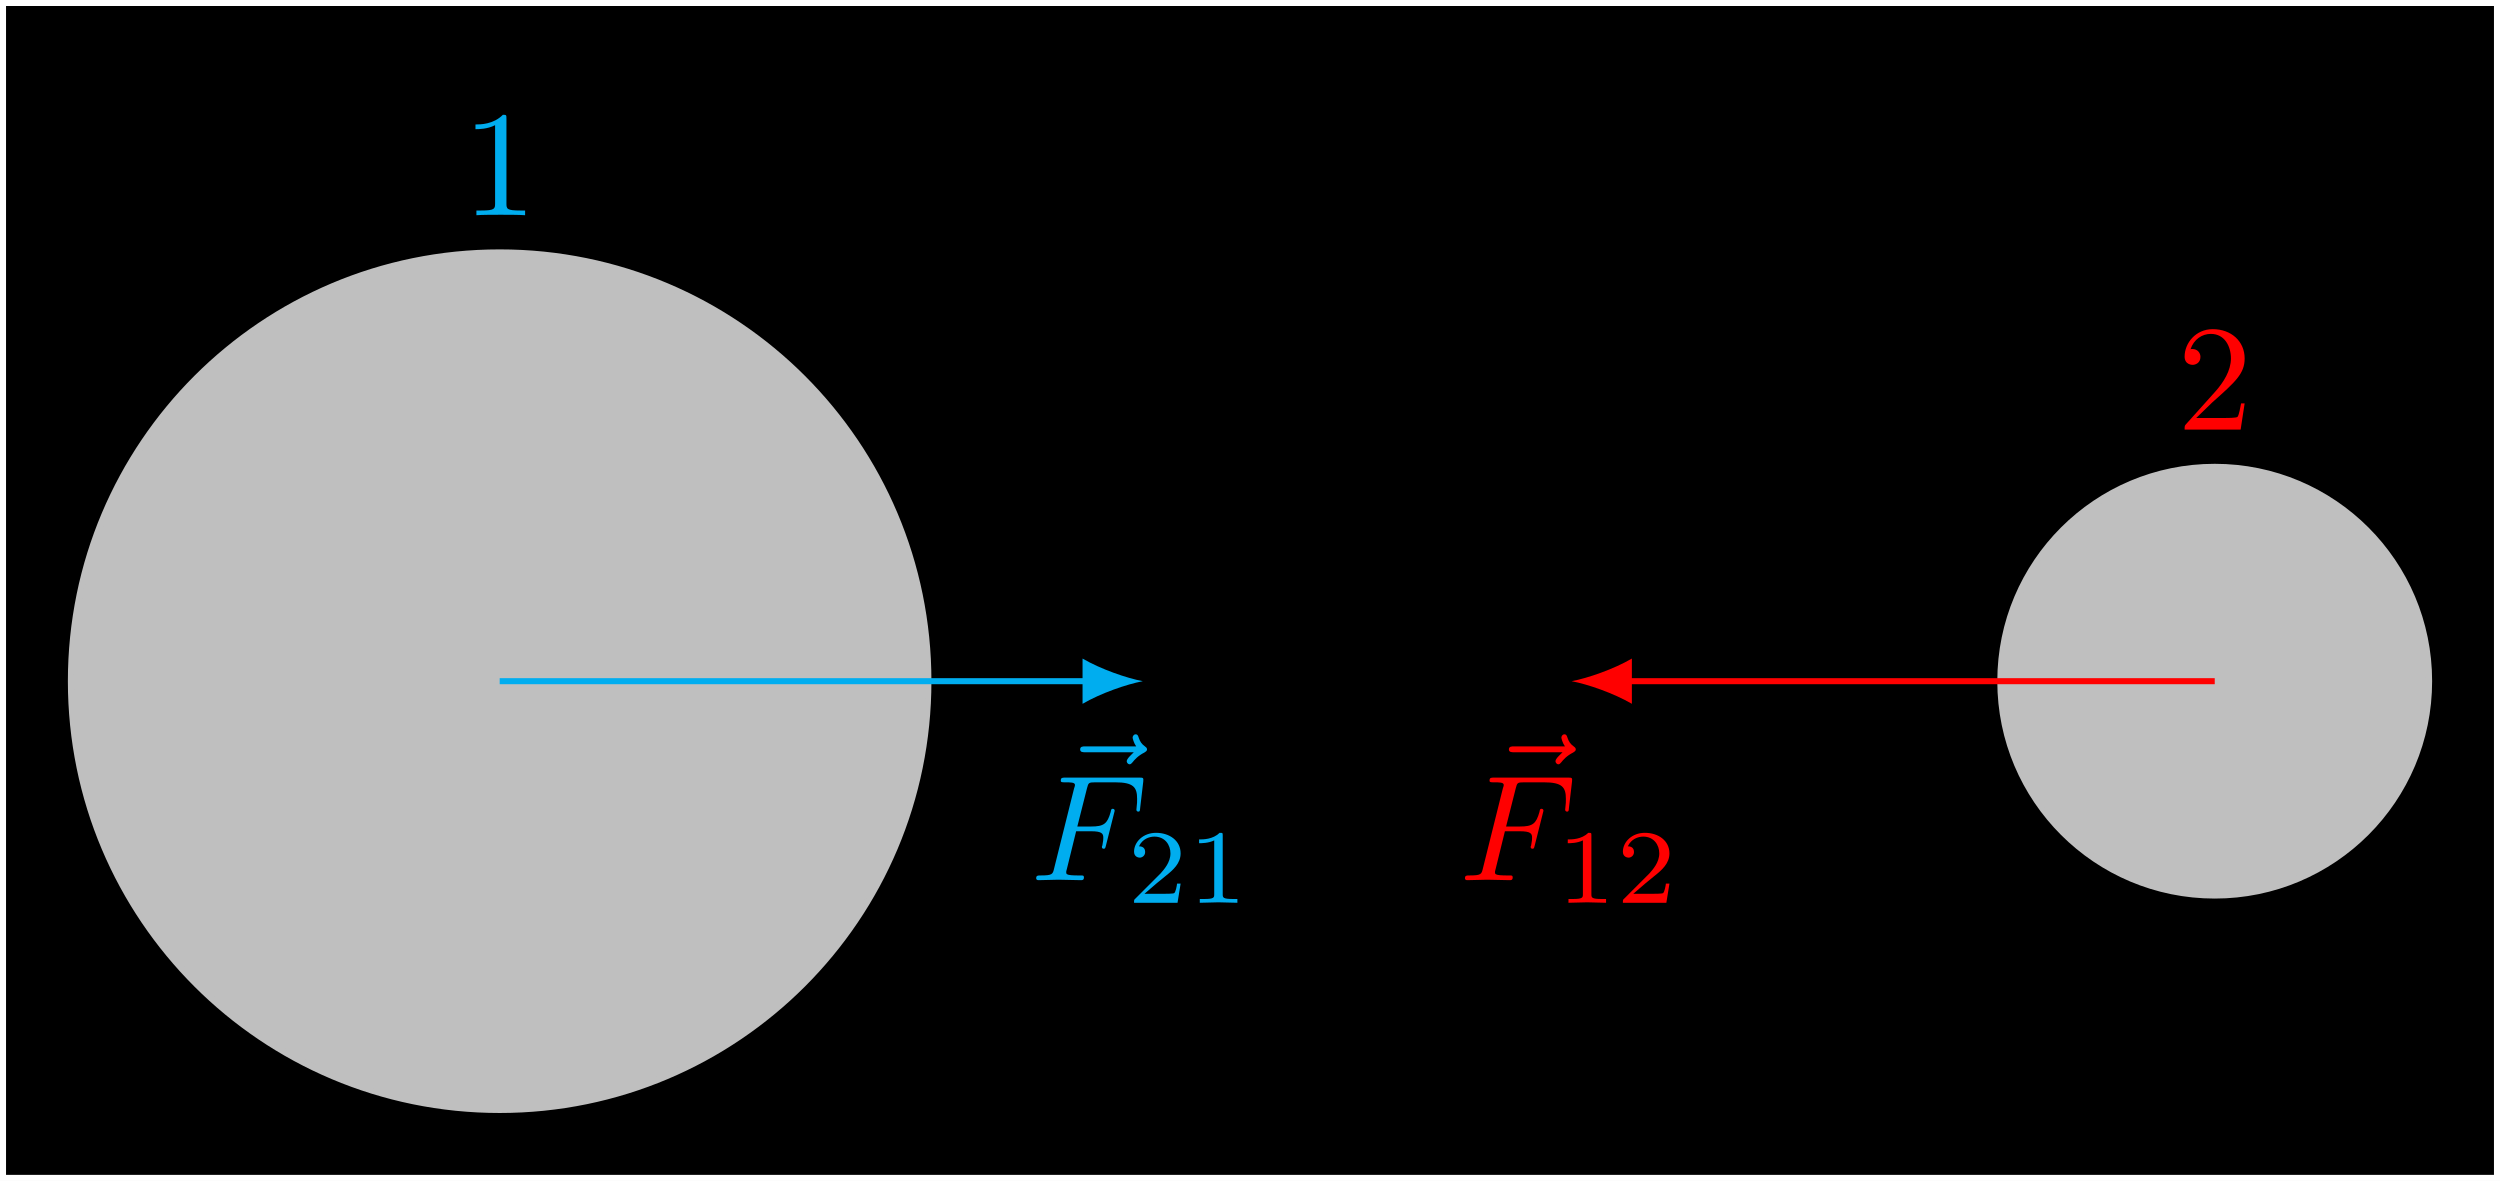 <?xml version="1.0" encoding="UTF-8"?>
<svg xmlns="http://www.w3.org/2000/svg" xmlns:xlink="http://www.w3.org/1999/xlink" width="165.281pt" height="78.069pt" viewBox="0 0 165.281 78.069" version="1.1">
<rect x="0" y="0" width="165.281" height="78.069" fill="#333333" stroke="none"/>
<defs>
<g>
<symbol overflow="visible" id="glyph0-0">
<path style="stroke:none;" d=""/>
</symbol>
<symbol overflow="visible" id="glyph0-1">
<path style="stroke:none;" d="M 2.938 -6.375 C 2.938 -6.625 2.938 -6.641 2.703 -6.641 C 2.078 -6 1.203 -6 0.891 -6 L 0.891 -5.688 C 1.094 -5.688 1.672 -5.688 2.188 -5.953 L 2.188 -0.781 C 2.188 -0.422 2.156 -0.312 1.266 -0.312 L 0.953 -0.312 L 0.953 0 C 1.297 -0.031 2.156 -0.031 2.562 -0.031 C 2.953 -0.031 3.828 -0.031 4.172 0 L 4.172 -0.312 L 3.859 -0.312 C 2.953 -0.312 2.938 -0.422 2.938 -0.781 Z M 2.938 -6.375 "/>
</symbol>
<symbol overflow="visible" id="glyph0-2">
<path style="stroke:none;" d="M 1.266 -0.766 L 2.328 -1.797 C 3.875 -3.172 4.469 -3.703 4.469 -4.703 C 4.469 -5.844 3.578 -6.641 2.359 -6.641 C 1.234 -6.641 0.5 -5.719 0.5 -4.828 C 0.5 -4.281 1 -4.281 1.031 -4.281 C 1.203 -4.281 1.547 -4.391 1.547 -4.812 C 1.547 -5.062 1.359 -5.328 1.016 -5.328 C 0.938 -5.328 0.922 -5.328 0.891 -5.312 C 1.109 -5.969 1.656 -6.328 2.234 -6.328 C 3.141 -6.328 3.562 -5.516 3.562 -4.703 C 3.562 -3.906 3.078 -3.125 2.516 -2.5 L 0.609 -0.375 C 0.5 -0.266 0.5 -0.234 0.5 0 L 4.203 0 L 4.469 -1.734 L 4.234 -1.734 C 4.172 -1.438 4.109 -1 4 -0.844 C 3.938 -0.766 3.281 -0.766 3.062 -0.766 Z M 1.266 -0.766 "/>
</symbol>
<symbol overflow="visible" id="glyph1-0">
<path style="stroke:none;" d=""/>
</symbol>
<symbol overflow="visible" id="glyph1-1">
<path style="stroke:none;" d="M 5.359 -5.938 C 5.219 -5.797 4.891 -5.516 4.891 -5.344 C 4.891 -5.25 4.984 -5.141 5.078 -5.141 C 5.172 -5.141 5.219 -5.219 5.281 -5.281 C 5.391 -5.422 5.625 -5.703 6.062 -5.922 C 6.125 -5.969 6.234 -6.016 6.234 -6.125 C 6.234 -6.234 6.156 -6.281 6.094 -6.328 C 5.875 -6.484 5.766 -6.656 5.688 -6.891 C 5.656 -6.984 5.625 -7.125 5.484 -7.125 C 5.344 -7.125 5.281 -6.984 5.281 -6.906 C 5.281 -6.859 5.359 -6.547 5.516 -6.328 L 2.156 -6.328 C 2 -6.328 1.812 -6.328 1.812 -6.125 C 1.812 -5.938 2 -5.938 2.156 -5.938 Z M 5.359 -5.938 "/>
</symbol>
<symbol overflow="visible" id="glyph1-2">
<path style="stroke:none;" d="M 3.016 -3.234 L 3.984 -3.234 C 4.734 -3.234 4.812 -3.078 4.812 -2.797 C 4.812 -2.719 4.812 -2.609 4.75 -2.297 C 4.719 -2.25 4.719 -2.219 4.719 -2.188 C 4.719 -2.109 4.781 -2.078 4.828 -2.078 C 4.938 -2.078 4.938 -2.109 4.984 -2.281 L 5.531 -4.453 C 5.562 -4.562 5.562 -4.578 5.562 -4.609 C 5.562 -4.625 5.547 -4.719 5.438 -4.719 C 5.344 -4.719 5.328 -4.672 5.297 -4.5 C 5.078 -3.734 4.859 -3.547 4 -3.547 L 3.094 -3.547 L 3.734 -6.078 C 3.828 -6.438 3.844 -6.469 4.281 -6.469 L 5.594 -6.469 C 6.812 -6.469 7.047 -6.141 7.047 -5.375 C 7.047 -5.141 7.047 -5.109 7.016 -4.828 C 7 -4.703 7 -4.688 7 -4.656 C 7 -4.609 7.031 -4.531 7.125 -4.531 C 7.234 -4.531 7.234 -4.594 7.25 -4.781 L 7.453 -6.516 C 7.484 -6.781 7.438 -6.781 7.188 -6.781 L 2.297 -6.781 C 2.109 -6.781 2 -6.781 2 -6.578 C 2 -6.469 2.094 -6.469 2.281 -6.469 C 2.656 -6.469 2.938 -6.469 2.938 -6.297 C 2.938 -6.25 2.938 -6.234 2.875 -6.047 L 1.562 -0.781 C 1.469 -0.391 1.453 -0.312 0.656 -0.312 C 0.484 -0.312 0.375 -0.312 0.375 -0.125 C 0.375 0 0.5 0 0.531 0 C 0.812 0 1.562 -0.031 1.844 -0.031 C 2.172 -0.031 3 0 3.328 0 C 3.422 0 3.531 0 3.531 -0.188 C 3.531 -0.266 3.484 -0.297 3.484 -0.297 C 3.453 -0.312 3.422 -0.312 3.203 -0.312 C 2.984 -0.312 2.938 -0.312 2.688 -0.328 C 2.391 -0.359 2.359 -0.406 2.359 -0.531 C 2.359 -0.547 2.359 -0.609 2.406 -0.75 Z M 3.016 -3.234 "/>
</symbol>
<symbol overflow="visible" id="glyph2-0">
<path style="stroke:none;" d=""/>
</symbol>
<symbol overflow="visible" id="glyph2-1">
<path style="stroke:none;" d="M 3.516 -1.266 L 3.281 -1.266 C 3.266 -1.109 3.188 -0.703 3.094 -0.641 C 3.047 -0.594 2.516 -0.594 2.406 -0.594 L 1.125 -0.594 C 1.859 -1.234 2.109 -1.438 2.516 -1.766 C 3.031 -2.172 3.516 -2.609 3.516 -3.266 C 3.516 -4.109 2.781 -4.625 1.891 -4.625 C 1.031 -4.625 0.438 -4.016 0.438 -3.375 C 0.438 -3.031 0.734 -2.984 0.812 -2.984 C 0.969 -2.984 1.172 -3.109 1.172 -3.359 C 1.172 -3.484 1.125 -3.734 0.766 -3.734 C 0.984 -4.219 1.453 -4.375 1.781 -4.375 C 2.484 -4.375 2.844 -3.828 2.844 -3.266 C 2.844 -2.656 2.406 -2.188 2.188 -1.938 L 0.516 -0.266 C 0.438 -0.203 0.438 -0.188 0.438 0 L 3.312 0 Z M 3.516 -1.266 "/>
</symbol>
<symbol overflow="visible" id="glyph2-2">
<path style="stroke:none;" d="M 2.328 -4.438 C 2.328 -4.625 2.328 -4.625 2.125 -4.625 C 1.672 -4.188 1.047 -4.188 0.766 -4.188 L 0.766 -3.938 C 0.922 -3.938 1.391 -3.938 1.766 -4.125 L 1.766 -0.578 C 1.766 -0.344 1.766 -0.25 1.078 -0.25 L 0.812 -0.25 L 0.812 0 C 0.938 0 1.797 -0.031 2.047 -0.031 C 2.266 -0.031 3.141 0 3.297 0 L 3.297 -0.25 L 3.031 -0.25 C 2.328 -0.25 2.328 -0.344 2.328 -0.578 Z M 2.328 -4.438 "/>
</symbol>
</g>
<clipPath id="clip1">
  <path d="M 0 0 L 165.281 0 L 165.281 78 L 0 78 Z M 0 0 "/>
</clipPath>
<clipPath id="clip2">
  <path d="M 0 0 L 165.281 0 L 165.281 78 L 0 78 Z M 0 0 "/>
</clipPath>
<clipPath id="clip3">
  <path d="M 0 11 L 68 11 L 68 78.07 L 0 78.07 Z M 0 11 "/>
</clipPath>
<clipPath id="clip4">
  <path d="M 126 25 L 165.281 25 L 165.281 65 L 126 65 Z M 126 25 "/>
</clipPath>
</defs>
<g id="surface1">
<g clip-path="url(#clip1)" clip-rule="nonzero">
<path style=" stroke:none;fill-rule:nonzero;fill:rgb(0%,0%,0%);fill-opacity:1;" d="M 0.199 77.871 L 0.199 0.199 L 165.082 0.199 L 165.082 77.871 Z M 0.199 77.871 "/>
</g>
<path style="fill:none;stroke-width:0.399;stroke-linecap:butt;stroke-linejoin:miter;stroke:rgb(100%,100%,100%);stroke-opacity:1;stroke-miterlimit:10;" d="M -89.528 -32.836 L -89.528 44.836 L 75.355 44.836 L 75.355 -32.836 Z M -89.528 -32.836 " transform="matrix(1,0,0,-1,89.727,45.035)"/>
<g clip-path="url(#clip2)" clip-rule="nonzero">
<path style=" stroke:none;fill-rule:nonzero;fill:rgb(0%,0%,0%);fill-opacity:1;" d="M 0.199 77.871 L 0.199 0.199 L 165.082 0.199 L 165.082 77.871 Z M 0.199 77.871 "/>
</g>
<path style="fill:none;stroke-width:0.399;stroke-linecap:butt;stroke-linejoin:miter;stroke:rgb(100%,100%,100%);stroke-opacity:1;stroke-miterlimit:10;" d="M -89.528 -32.836 L -89.528 44.836 L 75.355 44.836 L 75.355 -32.836 Z M -89.528 -32.836 " transform="matrix(1,0,0,-1,89.727,45.035)"/>
<path style=" stroke:none;fill-rule:nonzero;fill:rgb(75%,75%,75%);fill-opacity:1;" d="M 61.379 45.035 C 61.379 29.379 48.688 16.688 33.035 16.688 C 17.379 16.688 4.688 29.379 4.688 45.035 C 4.688 60.691 17.379 73.383 33.035 73.383 C 48.688 73.383 61.379 60.691 61.379 45.035 Z M 61.379 45.035 "/>
<g clip-path="url(#clip3)" clip-rule="nonzero">
<path style="fill:none;stroke-width:0.399;stroke-linecap:butt;stroke-linejoin:miter;stroke:rgb(75%,75%,75%);stroke-opacity:1;stroke-miterlimit:10;" d="M -28.348 -0 C -28.348 15.656 -41.039 28.348 -56.692 28.348 C -72.348 28.348 -85.04 15.656 -85.04 -0 C -85.04 -15.656 -72.348 -28.348 -56.692 -28.348 C -41.039 -28.348 -28.348 -15.656 -28.348 -0 Z M -28.348 -0 " transform="matrix(1,0,0,-1,89.727,45.035)"/>
</g>
<path style=" stroke:none;fill-rule:nonzero;fill:rgb(75%,75%,75%);fill-opacity:1;" d="M 160.594 45.035 C 160.594 37.207 154.25 30.863 146.422 30.863 C 138.594 30.863 132.246 37.207 132.246 45.035 C 132.246 52.863 138.594 59.207 146.422 59.207 C 154.25 59.207 160.594 52.863 160.594 45.035 Z M 160.594 45.035 "/>
<g clip-path="url(#clip4)" clip-rule="nonzero">
<path style="fill:none;stroke-width:0.399;stroke-linecap:butt;stroke-linejoin:miter;stroke:rgb(75%,75%,75%);stroke-opacity:1;stroke-miterlimit:10;" d="M 70.867 -0 C 70.867 7.828 64.523 14.172 56.695 14.172 C 48.867 14.172 42.519 7.828 42.519 -0 C 42.519 -7.828 48.867 -14.172 56.695 -14.172 C 64.523 -14.172 70.867 -7.828 70.867 -0 Z M 70.867 -0 " transform="matrix(1,0,0,-1,89.727,45.035)"/>
</g>
<g style="fill:rgb(0%,67.839%,93.729%);fill-opacity:1;">
  <use xlink:href="#glyph0-1" x="30.544" y="14.229"/>
</g>
<g style="fill:rgb(100%,0%,0%);fill-opacity:1;">
  <use xlink:href="#glyph0-2" x="143.93" y="28.402"/>
</g>
<path style="fill:none;stroke-width:0.399;stroke-linecap:butt;stroke-linejoin:miter;stroke:rgb(0%,67.839%,93.729%);stroke-opacity:1;stroke-miterlimit:10;" d="M -56.692 -0 L -17.758 -0 " transform="matrix(1,0,0,-1,89.727,45.035)"/>
<path style=" stroke:none;fill-rule:nonzero;fill:rgb(0%,67.839%,93.729%);fill-opacity:1;" d="M 75.555 45.035 C 74.492 44.836 72.766 44.238 71.57 43.539 L 71.57 46.531 C 72.766 45.832 74.492 45.234 75.555 45.035 "/>
<g style="fill:rgb(0%,67.839%,93.729%);fill-opacity:1;">
  <use xlink:href="#glyph1-1" x="69.599" y="55.672"/>
</g>
<g style="fill:rgb(0%,67.839%,93.729%);fill-opacity:1;">
  <use xlink:href="#glyph1-2" x="68.13" y="58.19"/>
</g>
<g style="fill:rgb(0%,67.839%,93.729%);fill-opacity:1;">
  <use xlink:href="#glyph2-1" x="74.537" y="59.685"/>
  <use xlink:href="#glyph2-2" x="78.509" y="59.685"/>
</g>
<path style="fill:none;stroke-width:0.399;stroke-linecap:butt;stroke-linejoin:miter;stroke:rgb(100%,0%,0%);stroke-opacity:1;stroke-miterlimit:10;" d="M 56.695 -0 L 17.761 -0 " transform="matrix(1,0,0,-1,89.727,45.035)"/>
<path style=" stroke:none;fill-rule:nonzero;fill:rgb(100%,0%,0%);fill-opacity:1;" d="M 103.902 45.035 C 104.965 45.234 106.691 45.832 107.887 46.531 L 107.887 43.539 C 106.691 44.238 104.965 44.836 103.902 45.035 "/>
<g style="fill:rgb(100%,0%,0%);fill-opacity:1;">
  <use xlink:href="#glyph1-1" x="97.945" y="55.672"/>
</g>
<g style="fill:rgb(100%,0%,0%);fill-opacity:1;">
  <use xlink:href="#glyph1-2" x="96.477" y="58.19"/>
</g>
<g style="fill:rgb(100%,0%,0%);fill-opacity:1;">
  <use xlink:href="#glyph2-2" x="102.883" y="59.685"/>
  <use xlink:href="#glyph2-1" x="106.855" y="59.685"/>
</g>
</g>
</svg>
